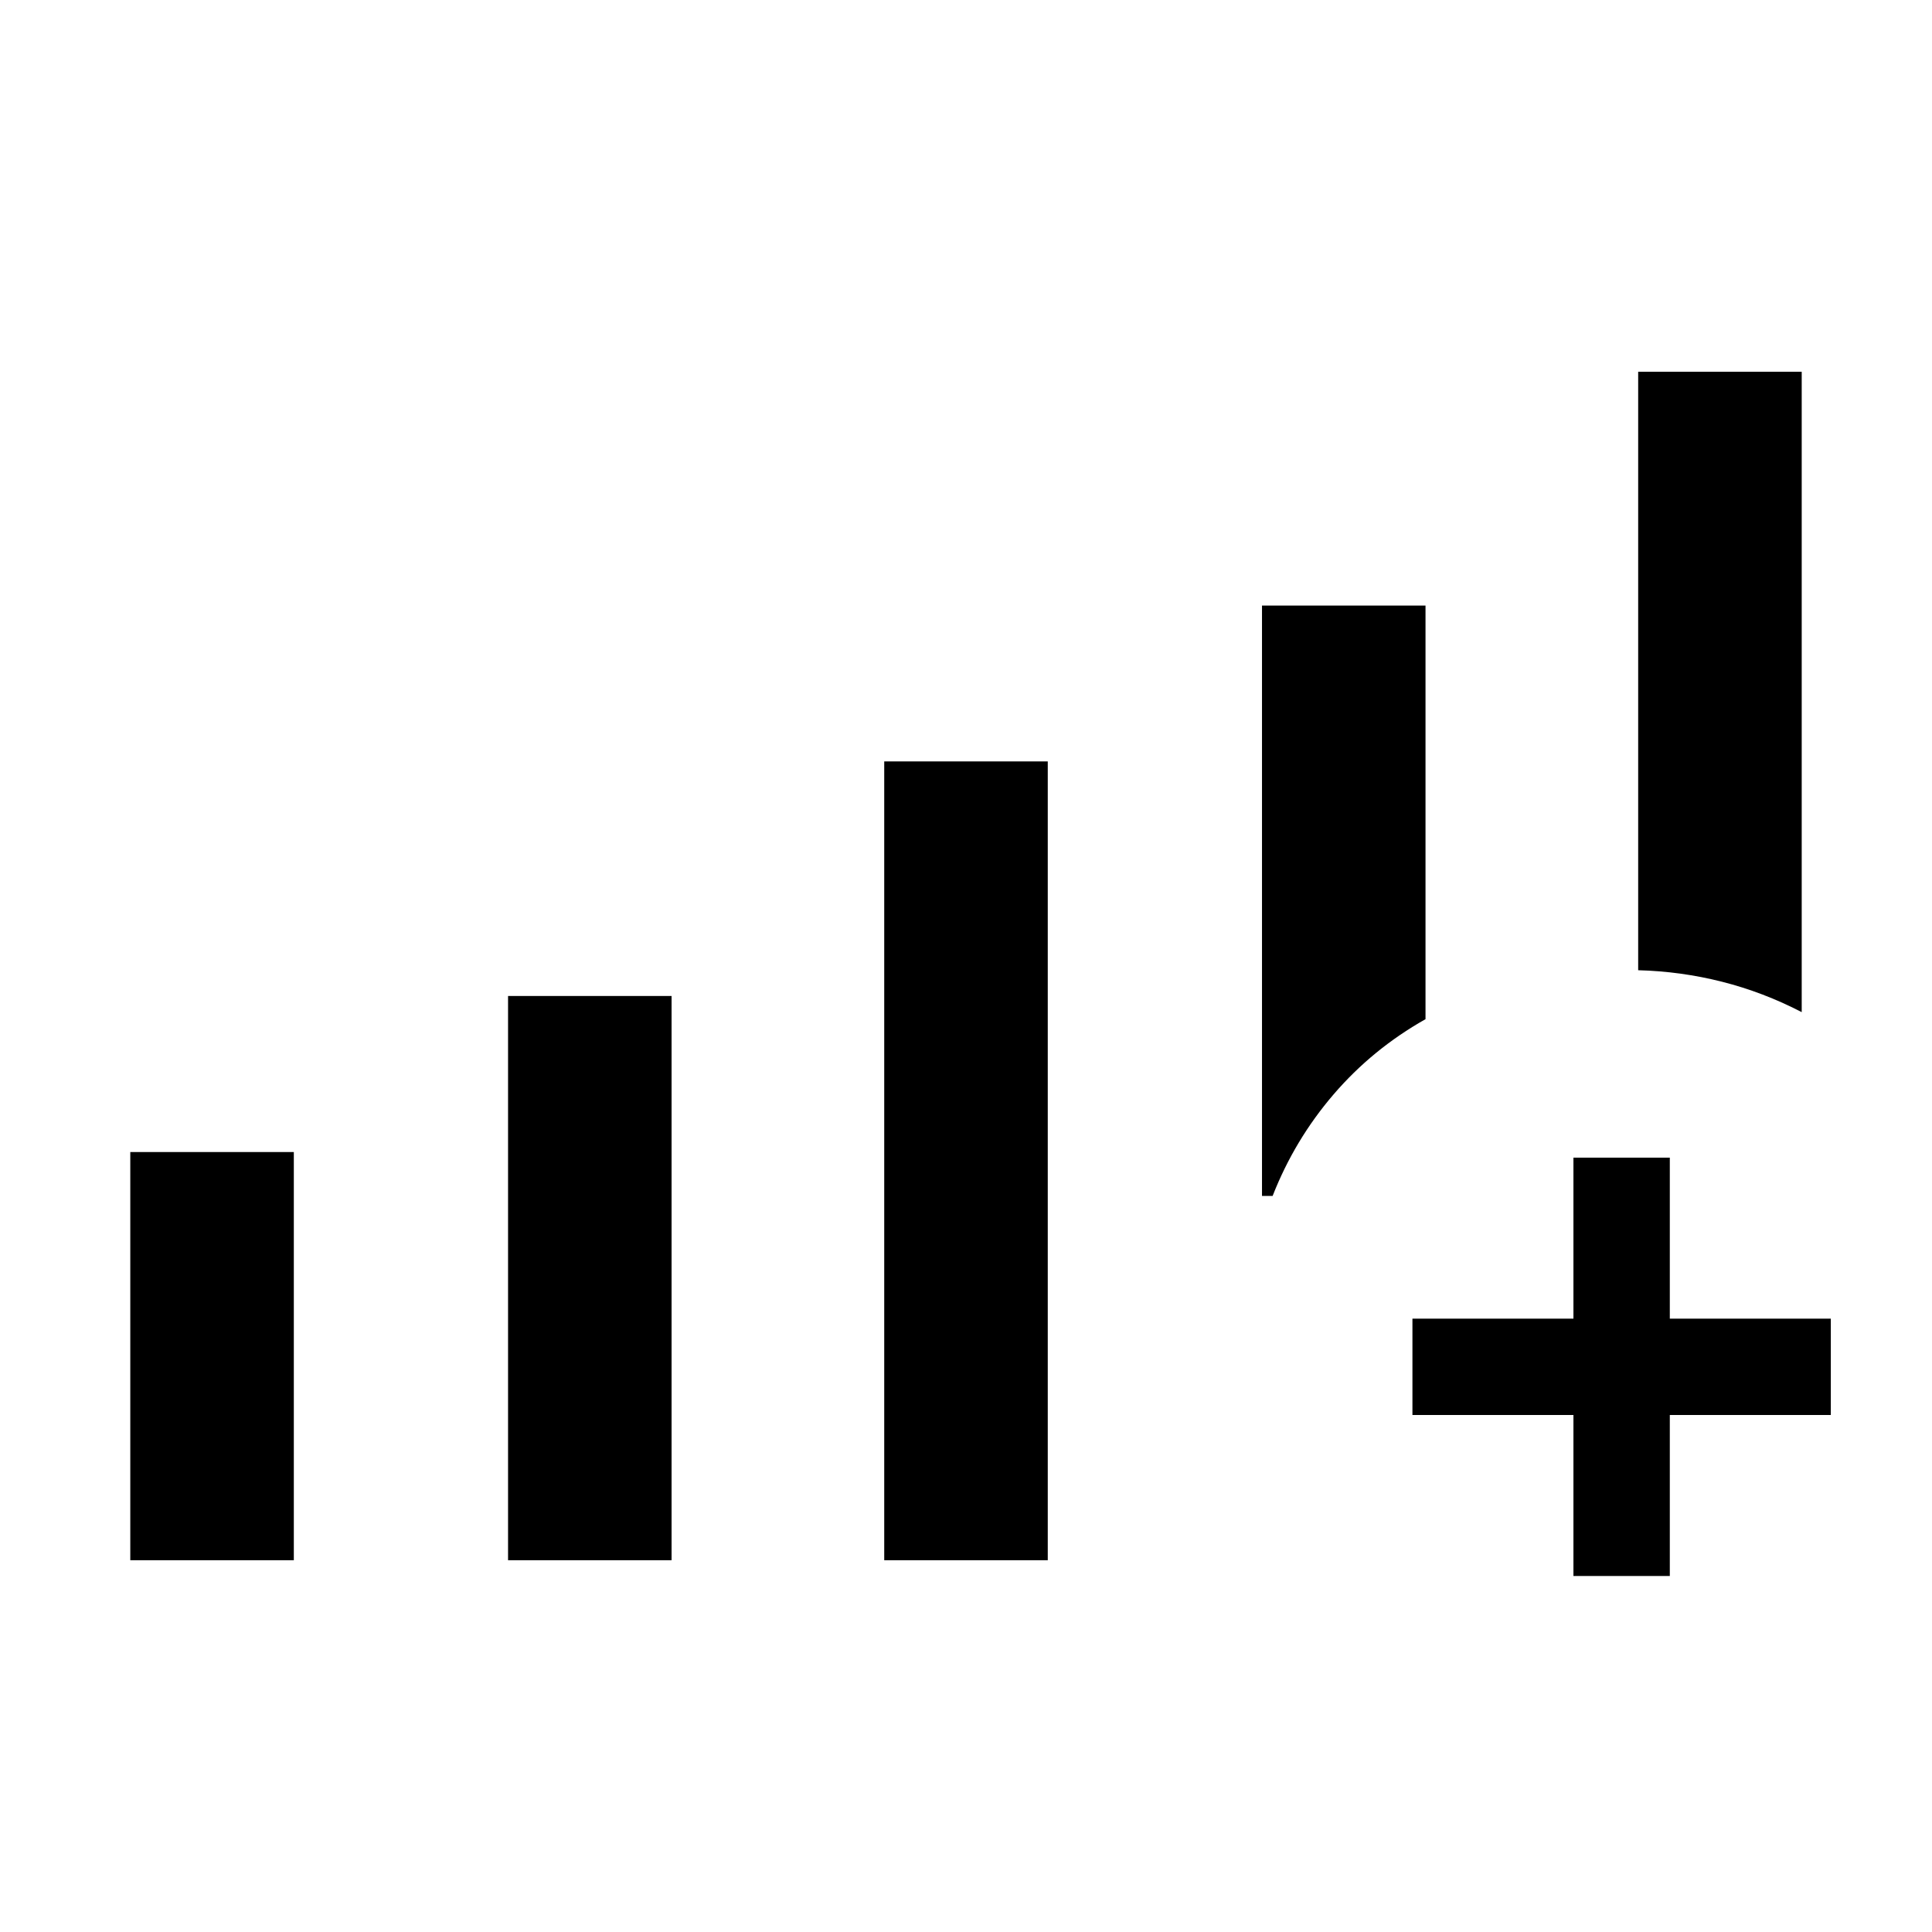 <svg xmlns="http://www.w3.org/2000/svg" height="40" viewBox="0 -960 960 960" width="40"><path d="M64.74-184.74v-202.81H146v202.81H64.74Zm187.71 0v-280.37h81.25v280.37h-81.25Zm186.92 0v-396.93h81.26v396.93h-81.26Zm455.89-272.34q-19.15-9.92-39.56-15.09-20.42-5.18-41.7-5.73v-297.36h81.26v318.18ZM627.08-659.1h81.25v205.52q-26.33 14.85-45.69 37.39-19.36 22.55-30.28 50.44h-5.28V-659.1Zm154.75 482.2v-80h-80v-47.88h80v-80h47.89v80h80v47.88h-80v80h-47.89Z"/></svg>